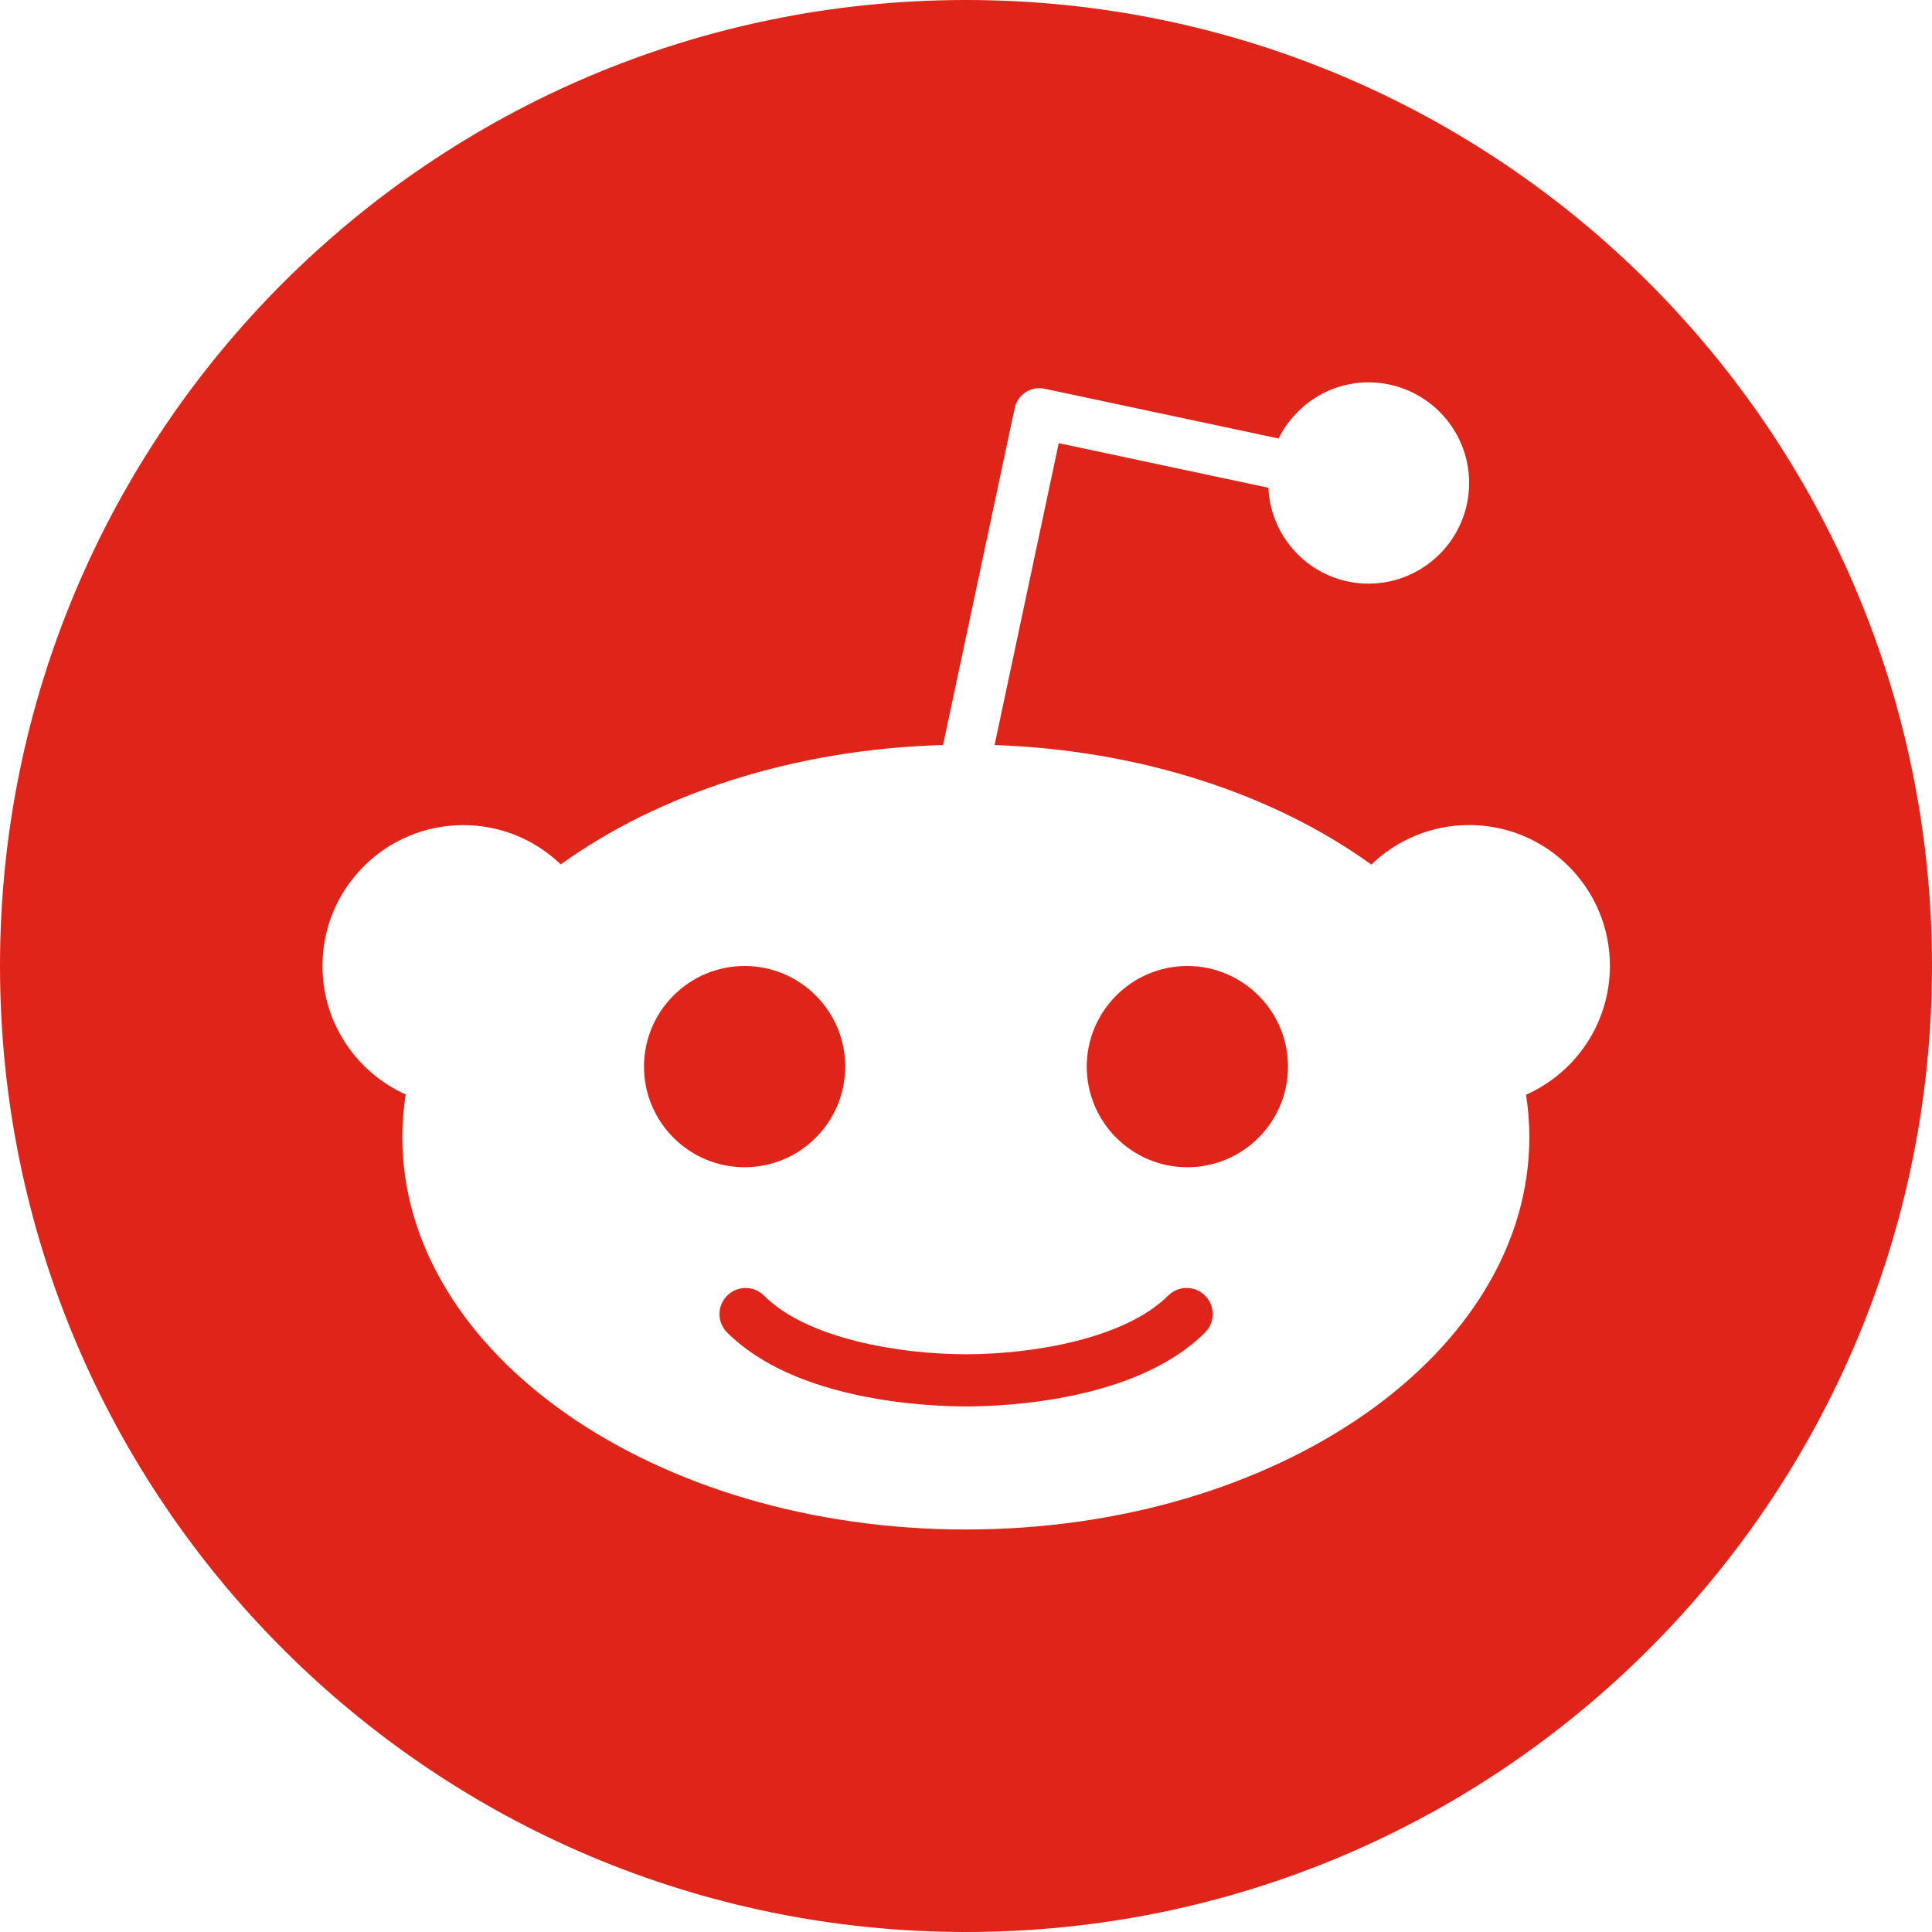 <?xml version="1.0"?>
<svg xmlns="http://www.w3.org/2000/svg" xmlns:xlink="http://www.w3.org/1999/xlink" xmlns:svgjs="http://svgjs.com/svgjs" version="1.1" width="512" height="512" x="0" y="0" viewBox="0 0 24 24" style="enable-background:new 0 0 512 512" xml:space="preserve"><g>
<g xmlns="http://www.w3.org/2000/svg">
	<path d="M9.25,14.5C8.561,14.5,8,13.939,8,13.25C8,12.561,8.561,12,9.25,12c0.689,0,1.25,0.561,1.25,1.25   C10.5,13.939,9.939,14.5,9.25,14.5z" fill="#df2519" data-original="#000000"/>
	<path d="M14.97,16.095c0.127,0.127,0.126,0.332,0,0.458c-0.853,0.852-2.488,0.918-2.969,0.918c-0.481,0-2.116-0.066-2.968-0.918   c-0.127-0.127-0.127-0.331,0-0.458c0.127-0.127,0.331-0.127,0.458,0c0.538,0.538,1.688,0.728,2.51,0.728   c0.822,0,1.972-0.191,2.511-0.729C14.639,15.968,14.844,15.968,14.97,16.095z" fill="#df2519" data-original="#000000"/>
	<path d="M16,13.25c0,0.69-0.561,1.25-1.25,1.25c-0.69,0-1.25-0.561-1.25-1.25c0-0.689,0.561-1.25,1.25-1.25   C15.439,12,16,12.561,16,13.25z" fill="#df2519" data-original="#000000"/>
	<path d="M12,0C5.373,0,0,5.373,0,12s5.373,12,12,12s12-5.373,12-12S18.627,0,12,0z M18.957,13.599   c0.027,0.173,0.041,0.348,0.041,0.526c0,2.692-3.134,4.875-7,4.875c-3.866,0-7-2.183-7-4.875c0-0.179,0.015-0.355,0.042-0.529   C4.431,13.322,4.006,12.711,4.006,12c0-0.967,0.783-1.75,1.75-1.75c0.47,0,0.896,0.186,1.21,0.488   c1.212-0.873,2.886-1.431,4.749-1.483l0.89-4.185c0.017-0.081,0.066-0.152,0.135-0.197c0.069-0.045,0.154-0.061,0.235-0.044   l2.908,0.618C16.088,5.036,16.509,4.75,17,4.75c0.69,0,1.25,0.56,1.25,1.25S17.69,7.25,17,7.25c-0.67,0-1.213-0.529-1.244-1.191   l-2.604-0.554l-0.797,3.75c1.836,0.064,3.484,0.622,4.68,1.485c0.315-0.303,0.742-0.491,1.214-0.491c0.967,0,1.75,0.783,1.75,1.75   C19.998,12.714,19.57,13.327,18.957,13.599z" fill="#df2519" data-original="#000000"/>
</g>















</g></svg>
